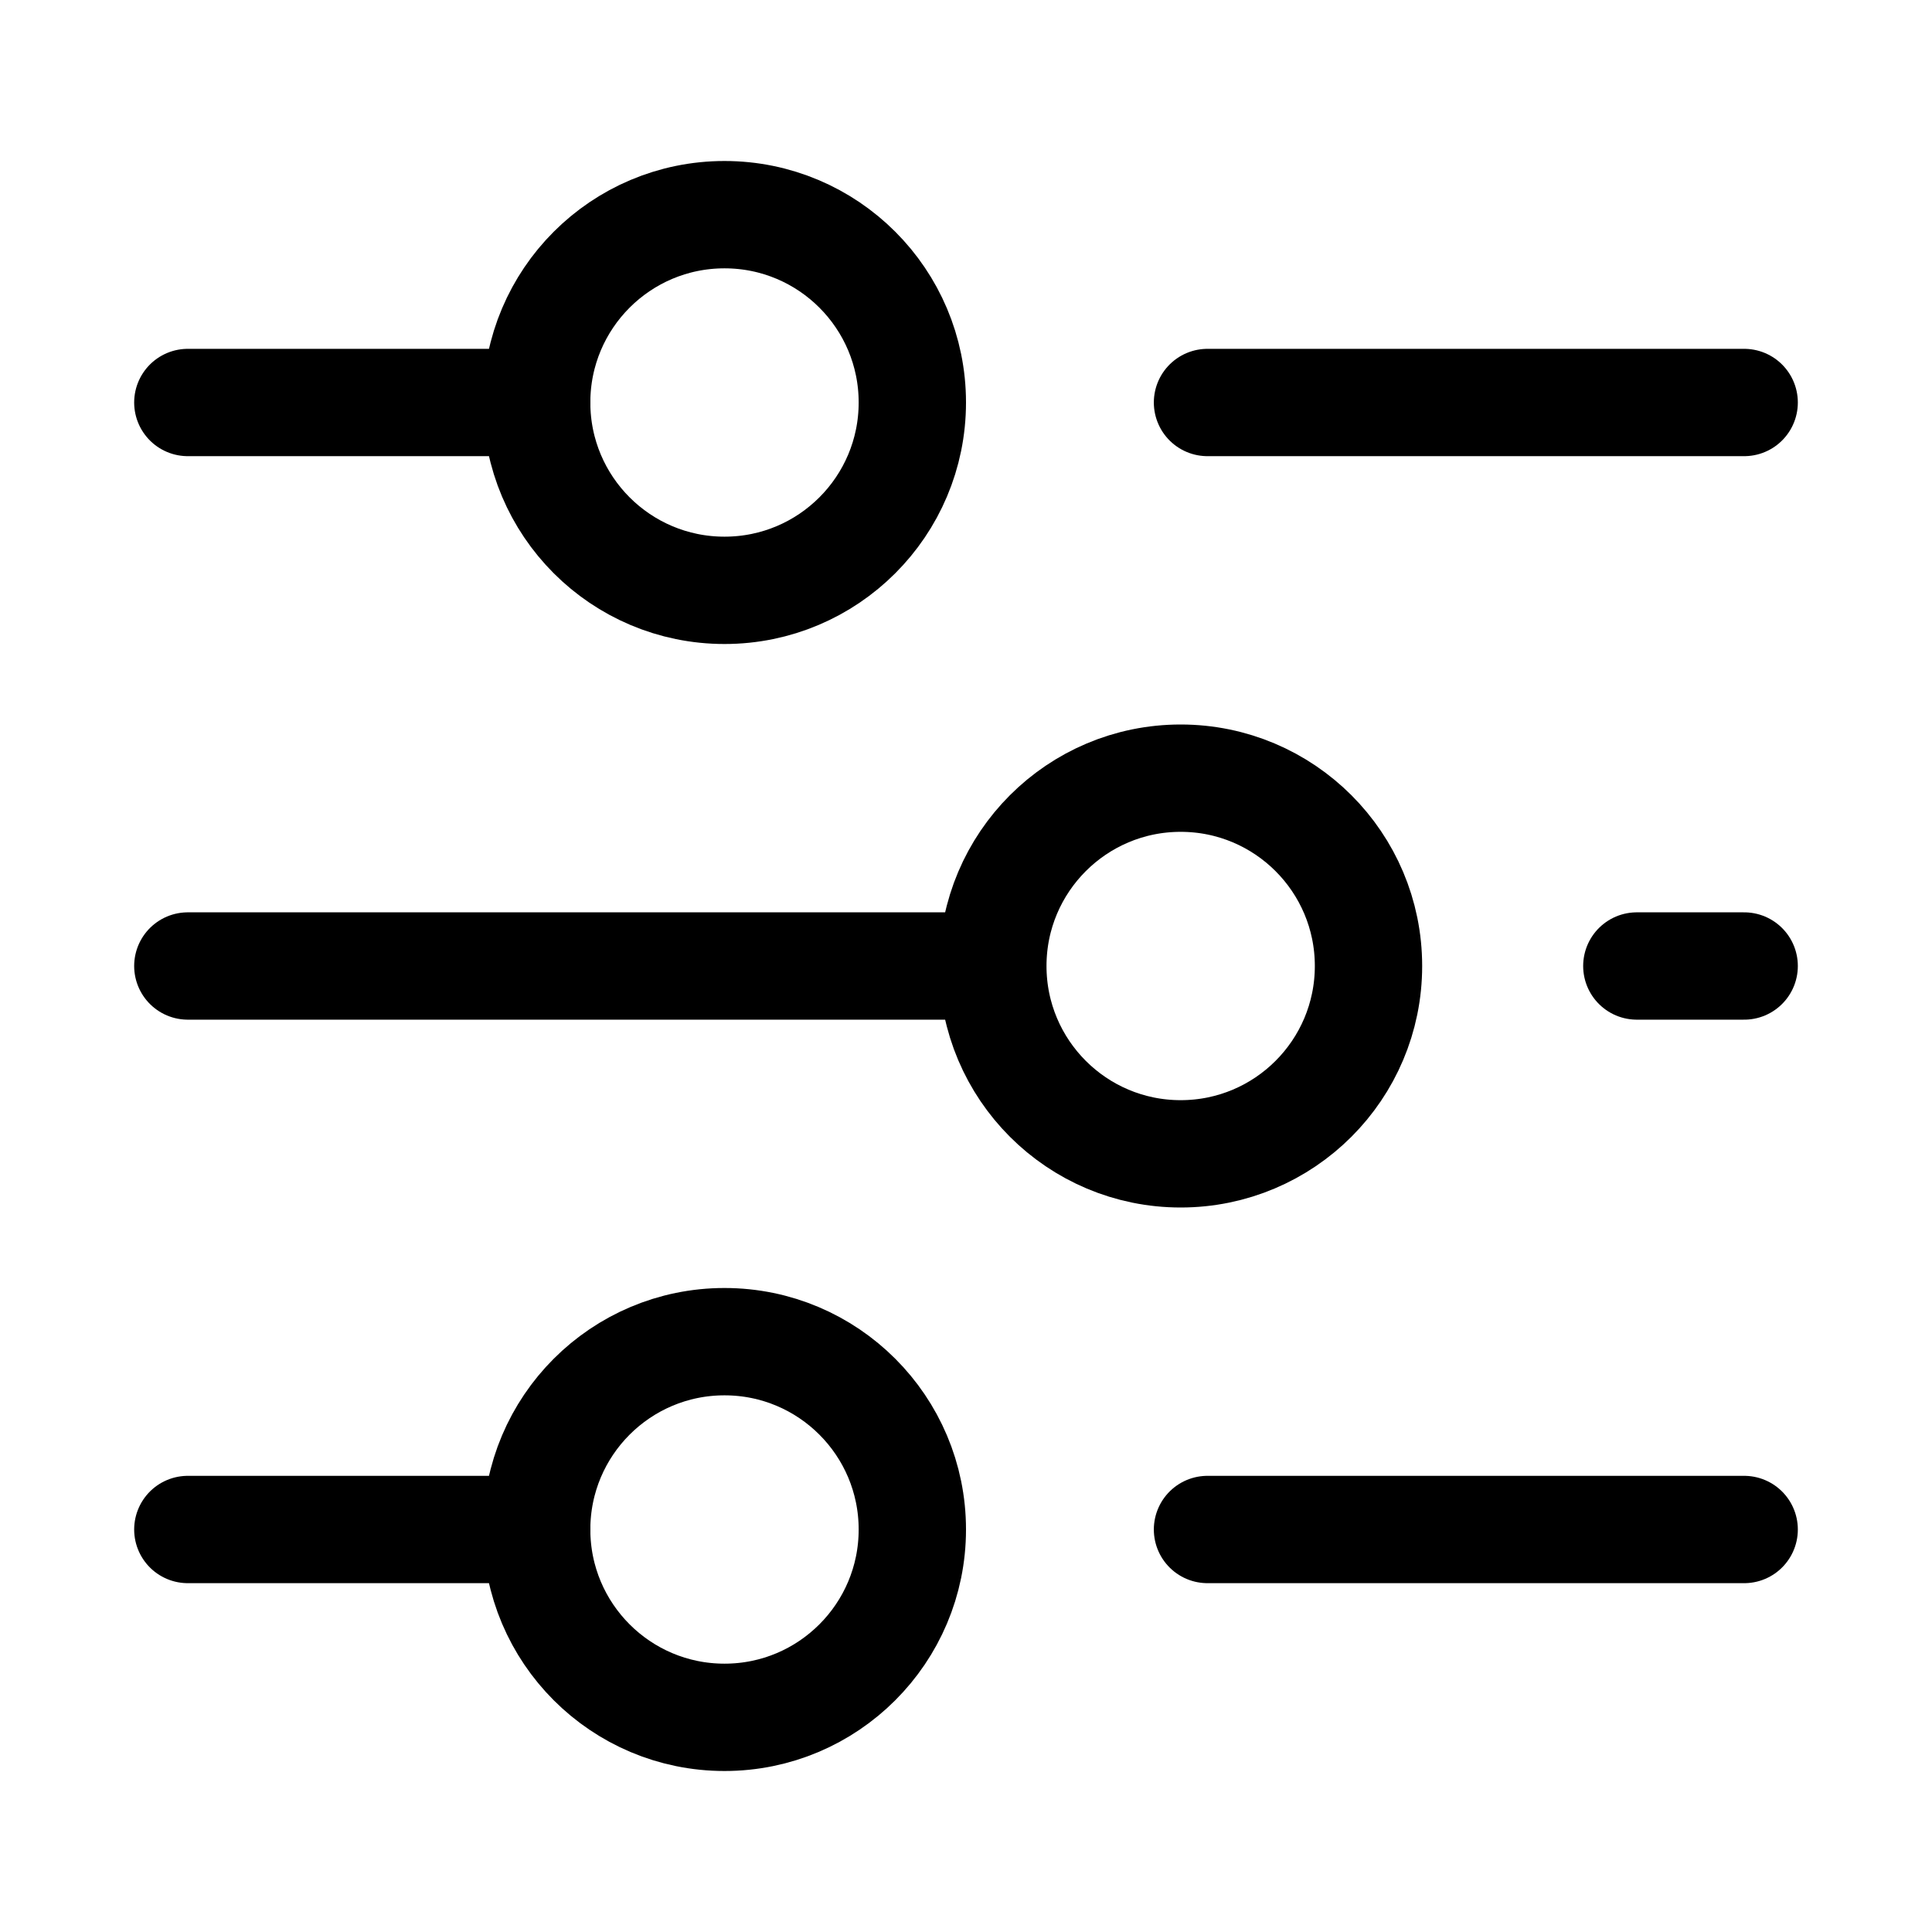 <svg xmlns="http://www.w3.org/2000/svg" height="18" width="18" viewBox="0 0 18 18"><title>sliders 2</title><g fill="none" stroke="currentColor" class="nc-icon-wrapper"><line x1="15.25" y1="9" x2="16.25" y2="9" stroke-linecap="round" stroke-linejoin="round" stroke="currentColor"></line><line x1="1.75" y1="9" x2="9" y2="9" stroke-linecap="round" stroke-linejoin="round" stroke="currentColor"></line><line x1="5" y1="3.75" x2="1.75" y2="3.75" stroke-linecap="round" stroke-linejoin="round"></line><line x1="16.25" y1="3.75" x2="11.25" y2="3.75" stroke-linecap="round" stroke-linejoin="round"></line><line x1="5" y1="14.25" x2="1.75" y2="14.25" stroke-linecap="round" stroke-linejoin="round"></line><line x1="16.25" y1="14.25" x2="11.25" y2="14.25" stroke-linecap="round" stroke-linejoin="round"></line><circle cx="11" cy="9" r="1.75" stroke-linecap="round" stroke-linejoin="round" stroke="currentColor"></circle><circle cx="6.75" cy="3.75" r="1.75" stroke-linecap="round" stroke-linejoin="round"></circle><circle cx="6.75" cy="14.25" r="1.75" stroke-linecap="round" stroke-linejoin="round"></circle></g></svg>